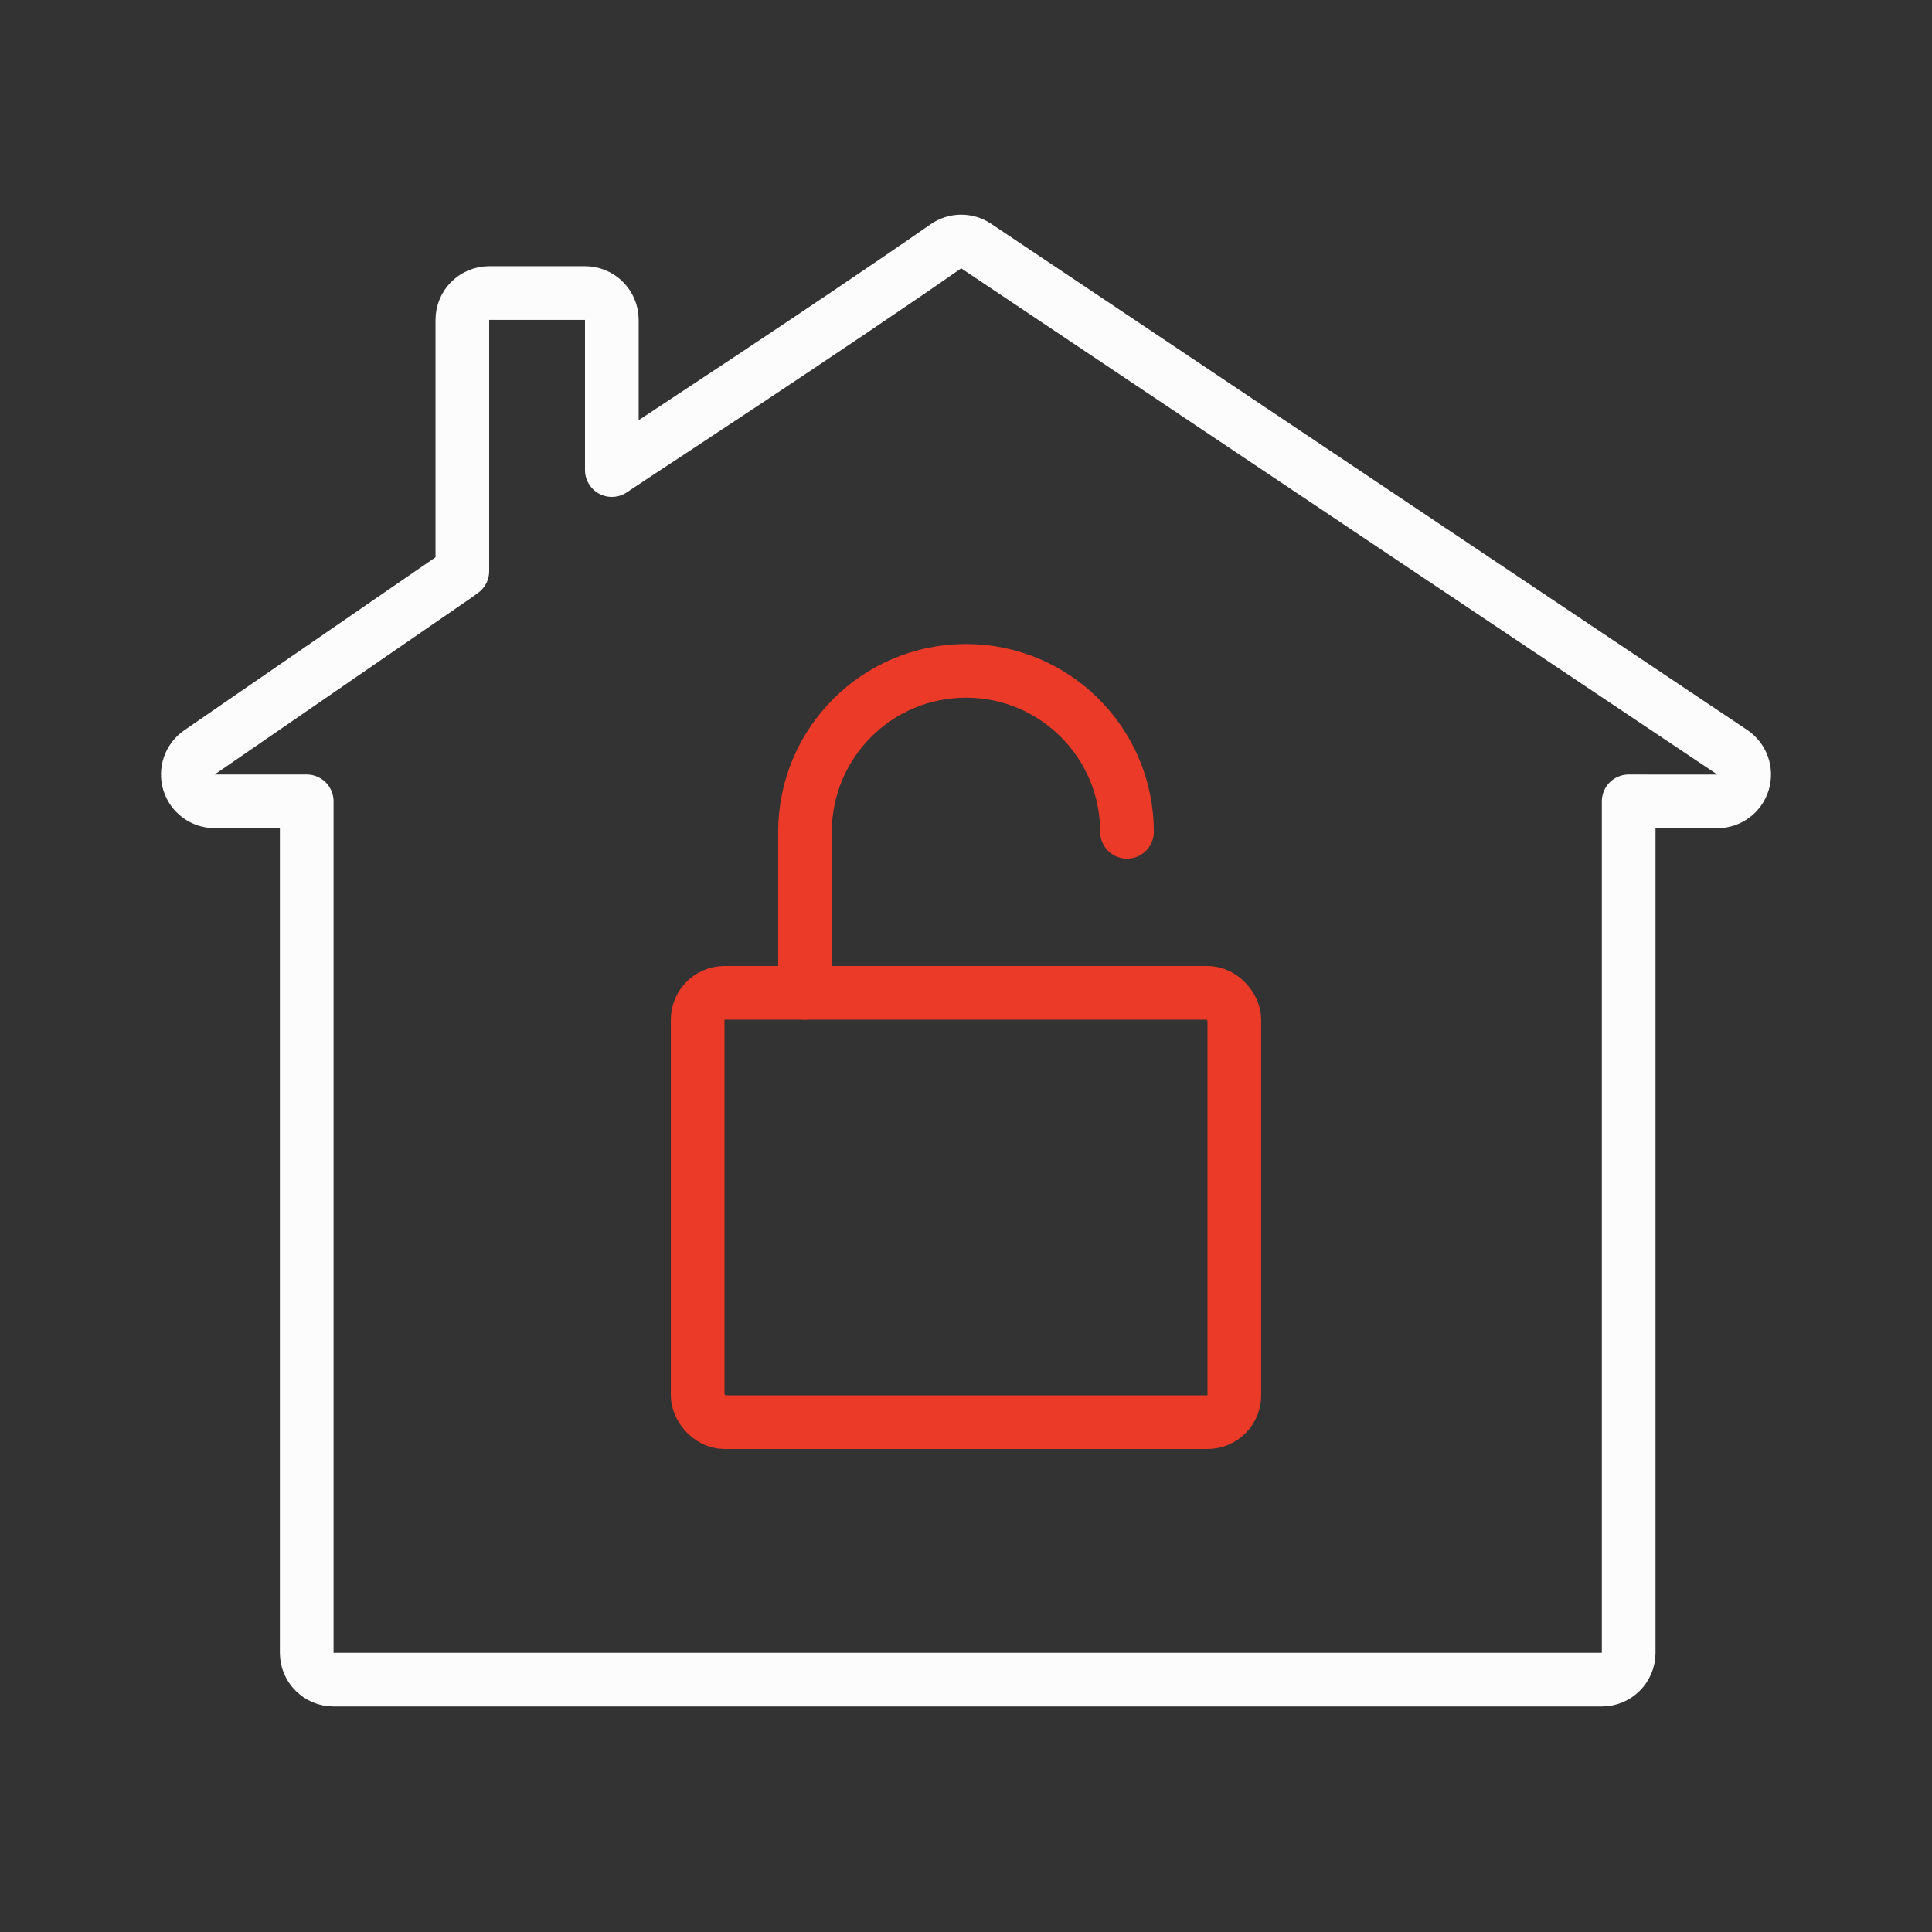 <svg width="144" height="144" viewBox="0 0 144 144" fill="none" xmlns="http://www.w3.org/2000/svg">
<rect x="0" y="0" width="144" height="144" fill="#333333" stroke="none"/>
<rect x="52" y="74" width="40" height="32" rx="2" stroke="#EB3A28" stroke-width="4" stroke-linejoin="round"/>
<path d="M84 62V62C84 55.373 78.627 50 72 50V50C65.373 50 60 55.373 60 62V74" stroke="#EB3A28" stroke-width="4" stroke-linecap="round" stroke-linejoin="round"/>
<path d="M47.442 33.816C47.092 34.045 46.379 34.519 45.603 35.037V35.031V35.016V35V34.984V34.969V34.953V34.938V34.922V34.906V34.891V34.875V34.86V34.844V34.829V34.813V34.798V34.782V34.767V34.752V34.736V34.721V34.706V34.691V34.675V34.66V34.645V34.63V34.614V34.599V34.584V34.569V34.554V34.539V34.524V34.509V34.494V34.479V34.464V34.45V34.435V34.42V34.405V34.39V34.376V34.361V34.346V34.332V34.317V34.303V34.288V34.274V34.259V34.245V34.23V34.216V34.202V34.188V34.173V34.159V34.145V34.131V34.117V34.103V34.089V34.075V34.061V34.047V34.033V34.019V34.005V33.992V33.978V33.964V33.951V33.937V33.924V33.91V33.897V33.883V33.87V33.857V33.843V33.83V33.817V33.804V33.791V33.778V33.765V33.752V33.739V33.726V33.714V33.701V33.688V33.675V33.663V33.65V33.638V33.625V33.613V33.601V33.589V33.576V33.564V33.552V33.54V33.528V33.516V33.504V33.492V33.48V33.469V33.457V33.446V33.434V33.422V33.411V33.4V33.388V33.377V33.366V33.355V33.344V33.333V33.322V33.311V33.3V33.289V33.279V33.268V33.257V33.247V33.236V33.226V33.216V33.205V33.195V33.185V33.175V33.165V33.155V33.145V33.136V33.126V33.116V33.107V33.097V33.088V33.078V33.069V33.06V33.051V33.041V33.032V33.024V33.015V33.006V32.997V32.989V32.98V32.971V32.963V32.955V32.947V32.938V32.93V32.922V32.914V32.906V32.899V32.891V32.883V32.876V32.868V32.861V32.853V32.846V32.839V32.832V32.825V32.818V23.841C45.603 22.736 44.708 21.841 43.603 21.841H36.46C35.355 21.841 34.46 22.736 34.46 23.841V42.567C34.311 42.68 34.139 42.806 33.947 42.939L33.947 42.939L14.866 56.079C14.144 56.576 13.83 57.484 14.09 58.321C14.35 59.157 15.124 59.727 16 59.727H21.671C22.092 59.727 22.493 59.727 22.861 59.727V123.192C22.861 124.297 23.756 125.192 24.861 125.192H119.392C120.496 125.192 121.392 124.297 121.392 123.192V59.728L122.572 59.727L122.583 59.727L122.901 59.73L122.921 59.73H128C128.881 59.73 129.658 59.154 129.914 58.311C130.17 57.469 129.844 56.558 129.113 56.068L72.757 18.338C72.073 17.88 71.178 17.888 70.502 18.358C66.197 21.356 60.473 25.193 55.798 28.299C53.462 29.851 51.392 31.218 49.896 32.203C49.148 32.696 48.543 33.093 48.121 33.37L47.63 33.692L47.496 33.78L47.459 33.804L47.449 33.811L47.445 33.813L47.444 33.814L47.442 33.816Z" stroke="#FCFCFC" stroke-width="4" stroke-linejoin="round"/>
</svg>
